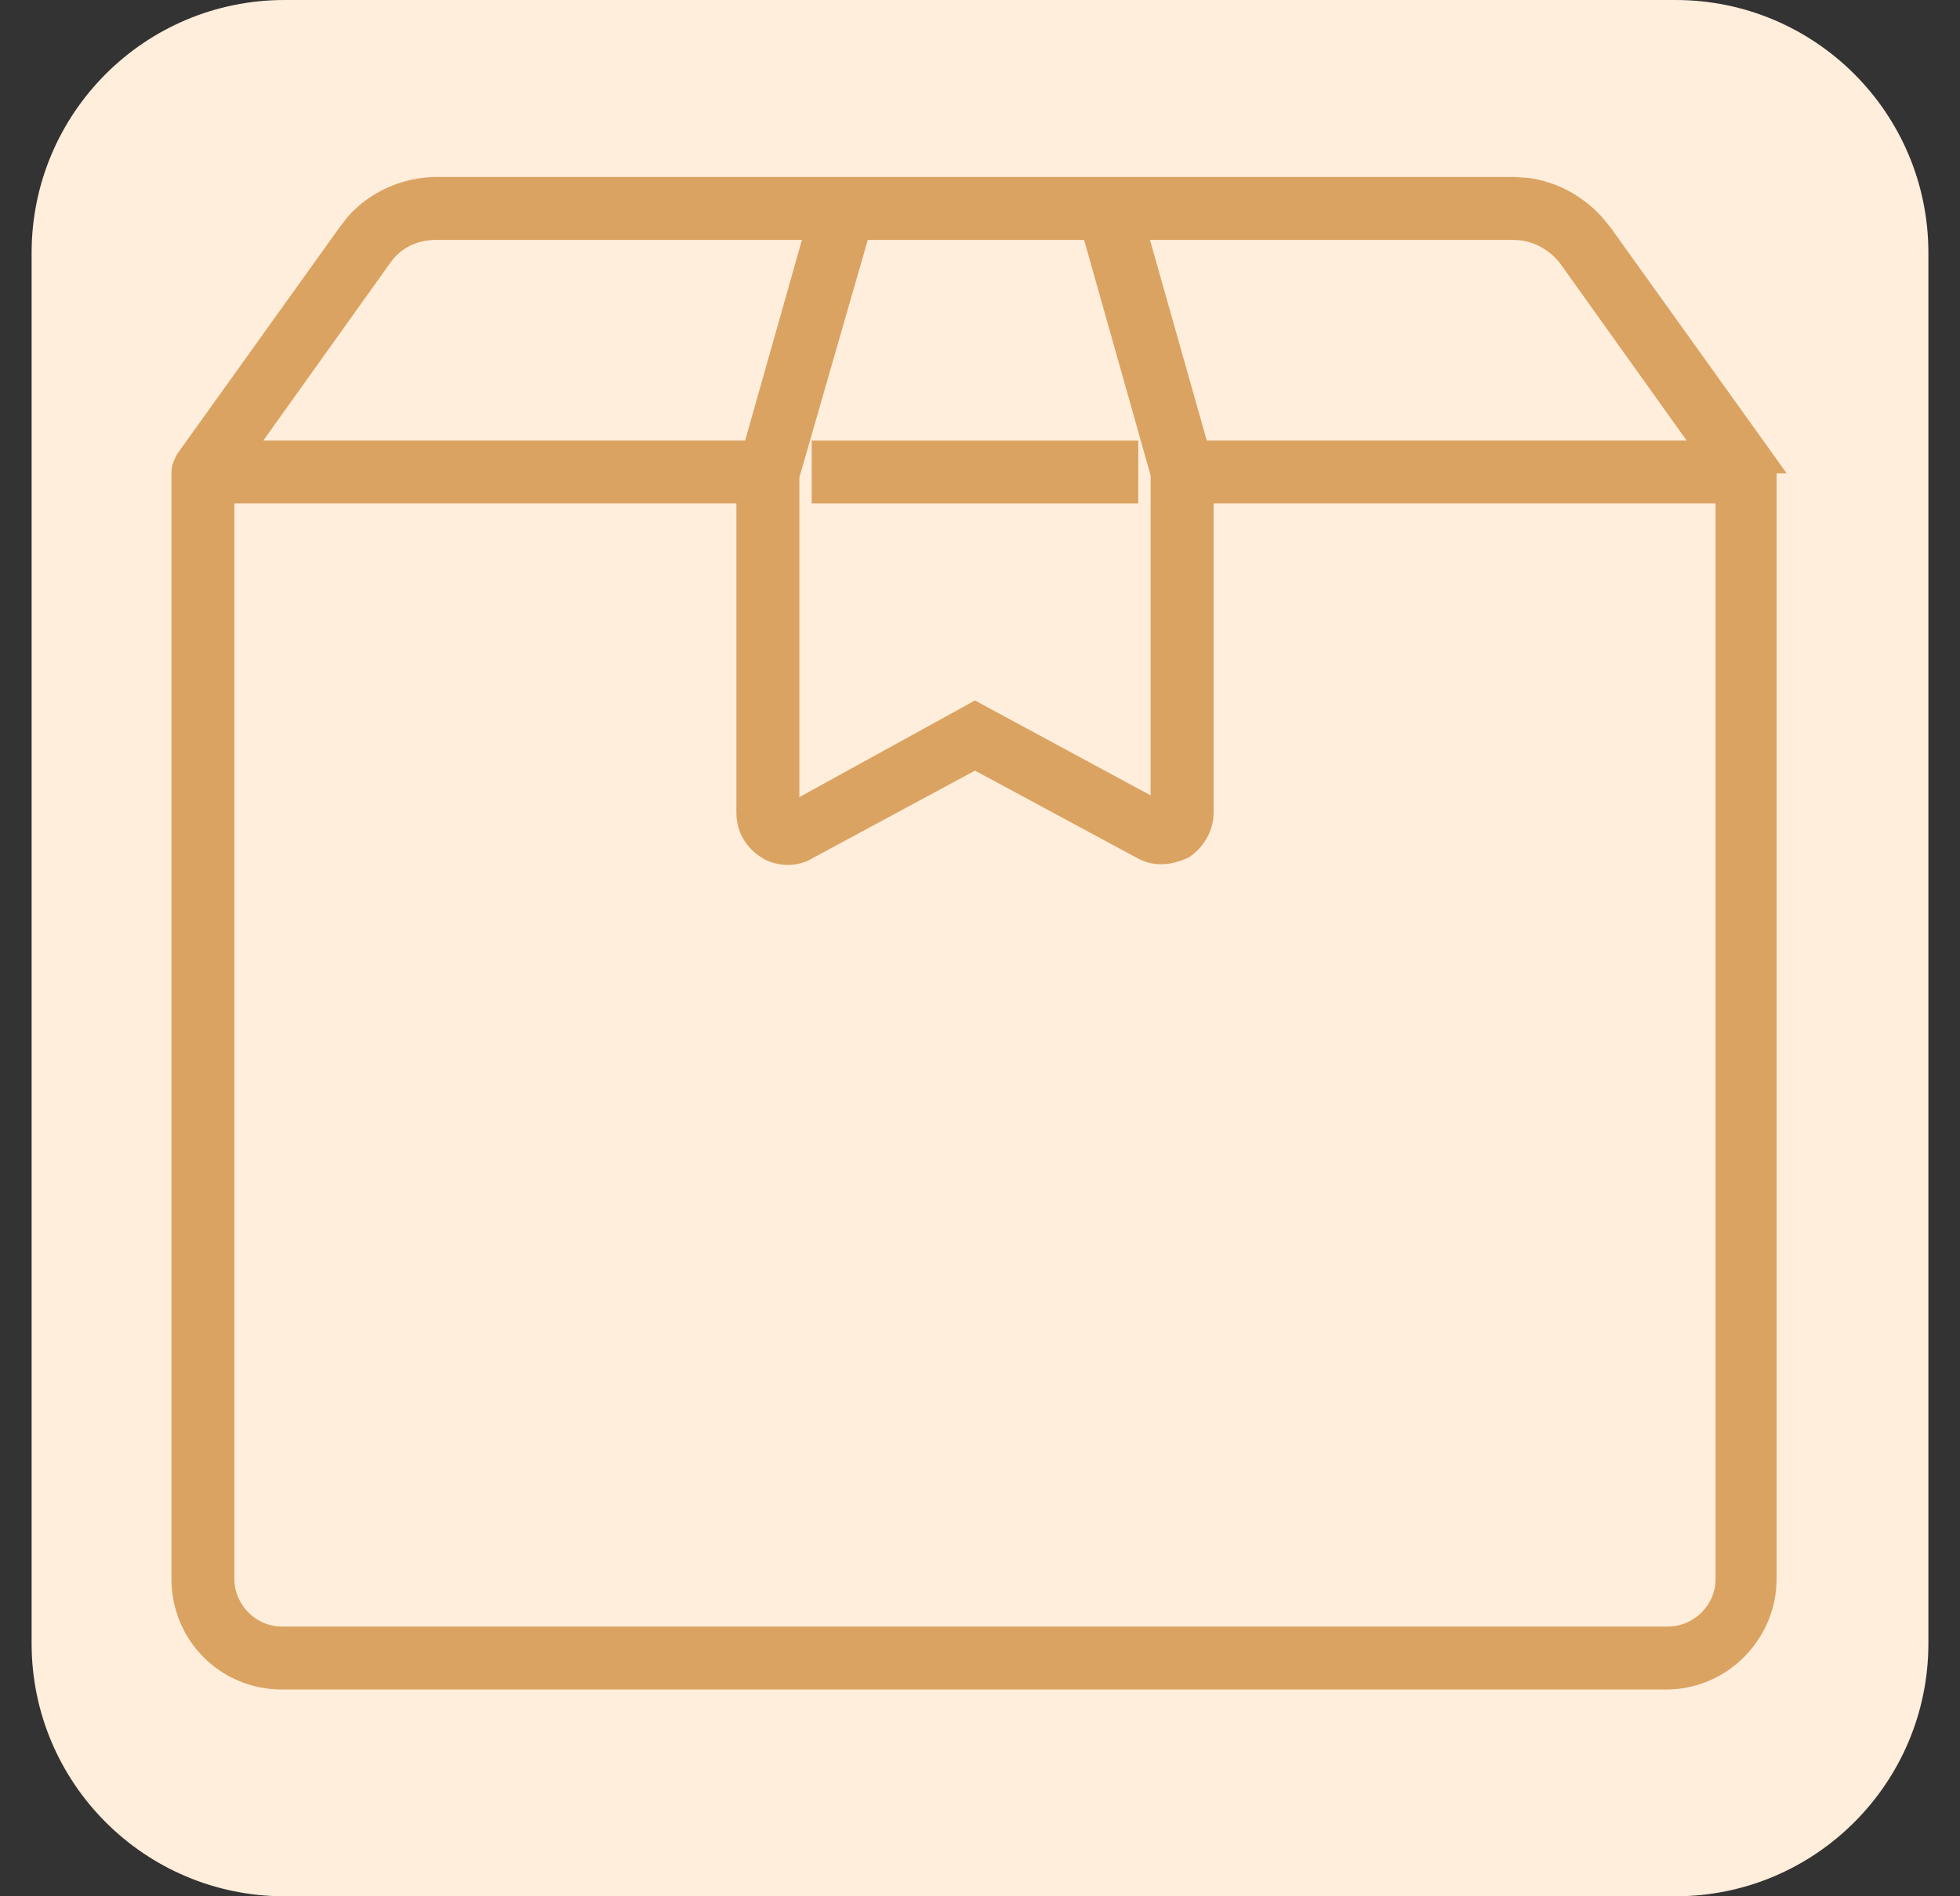 <svg width="31" height="30" viewBox="0 0 31 30" fill="none" xmlns="http://www.w3.org/2000/svg">
<rect x="0" y="0" width="31" height="30" fill="#333333" stroke="none"/>
<g clip-path="url(#clip0_2006_53)">
<path d="M26.5 0H4.5C2.291 0 0.5 1.791 0.5 4V26C0.5 28.209 2.291 30 4.5 30H26.5C28.709 30 30.5 28.209 30.5 26V4C30.5 1.791 28.709 0 26.5 0Z" fill="#FFEEDB"/>
<path d="M23.939 2.9L24.15 2.913C24.57 2.965 24.958 3.171 25.251 3.488L25.39 3.655L25.391 3.656L27.951 7.23L28.064 7.389H28.008C28.011 7.418 28.011 7.449 28 7.482V24.98L27.991 25.145C27.908 25.96 27.214 26.629 26.352 26.629H4.461C3.542 26.629 2.812 25.898 2.812 24.98V7.468C2.812 7.38 2.855 7.298 2.882 7.244L2.886 7.237L2.891 7.23L5.449 3.659L5.58 3.49C5.91 3.117 6.407 2.9 6.903 2.9H23.939ZM3.607 24.98C3.607 25.433 3.982 25.833 4.461 25.833H26.381C26.834 25.833 27.234 25.458 27.234 24.98V7.865H19.095V12.858L19.089 12.949C19.06 13.161 18.931 13.358 18.753 13.477L18.745 13.482L18.736 13.486C18.513 13.582 18.269 13.622 18.023 13.481L15.421 12.078L12.817 13.482C12.711 13.55 12.577 13.584 12.473 13.584C12.339 13.584 12.198 13.551 12.089 13.477C11.887 13.343 11.747 13.135 11.747 12.858V7.865H3.607V24.98ZM12.543 7.541V12.78L15.373 11.222L15.421 11.195L15.469 11.222L18.299 12.751V7.51L17.222 3.695H13.65L12.543 7.541ZM19.011 7.069H26.871L24.751 4.101C24.584 3.887 24.334 3.737 24.059 3.703L23.939 3.695H18.056L19.011 7.069ZM6.903 3.695C6.574 3.695 6.279 3.832 6.092 4.1L6.091 4.101L3.971 7.069H11.861L12.816 3.695H6.903Z" fill="#DBA362" stroke="#DBA362" stroke-width="0.2"/>
<path d="M17.903 7.07V7.865H12.938V7.07H17.903Z" fill="#DBA362" stroke="#DBA362" stroke-width="0.2"/>
</g>
<defs>
<clipPath id="clip0_2006_53">
<rect width="31" height="30" fill="white"/>
</clipPath>
</defs>
</svg>
